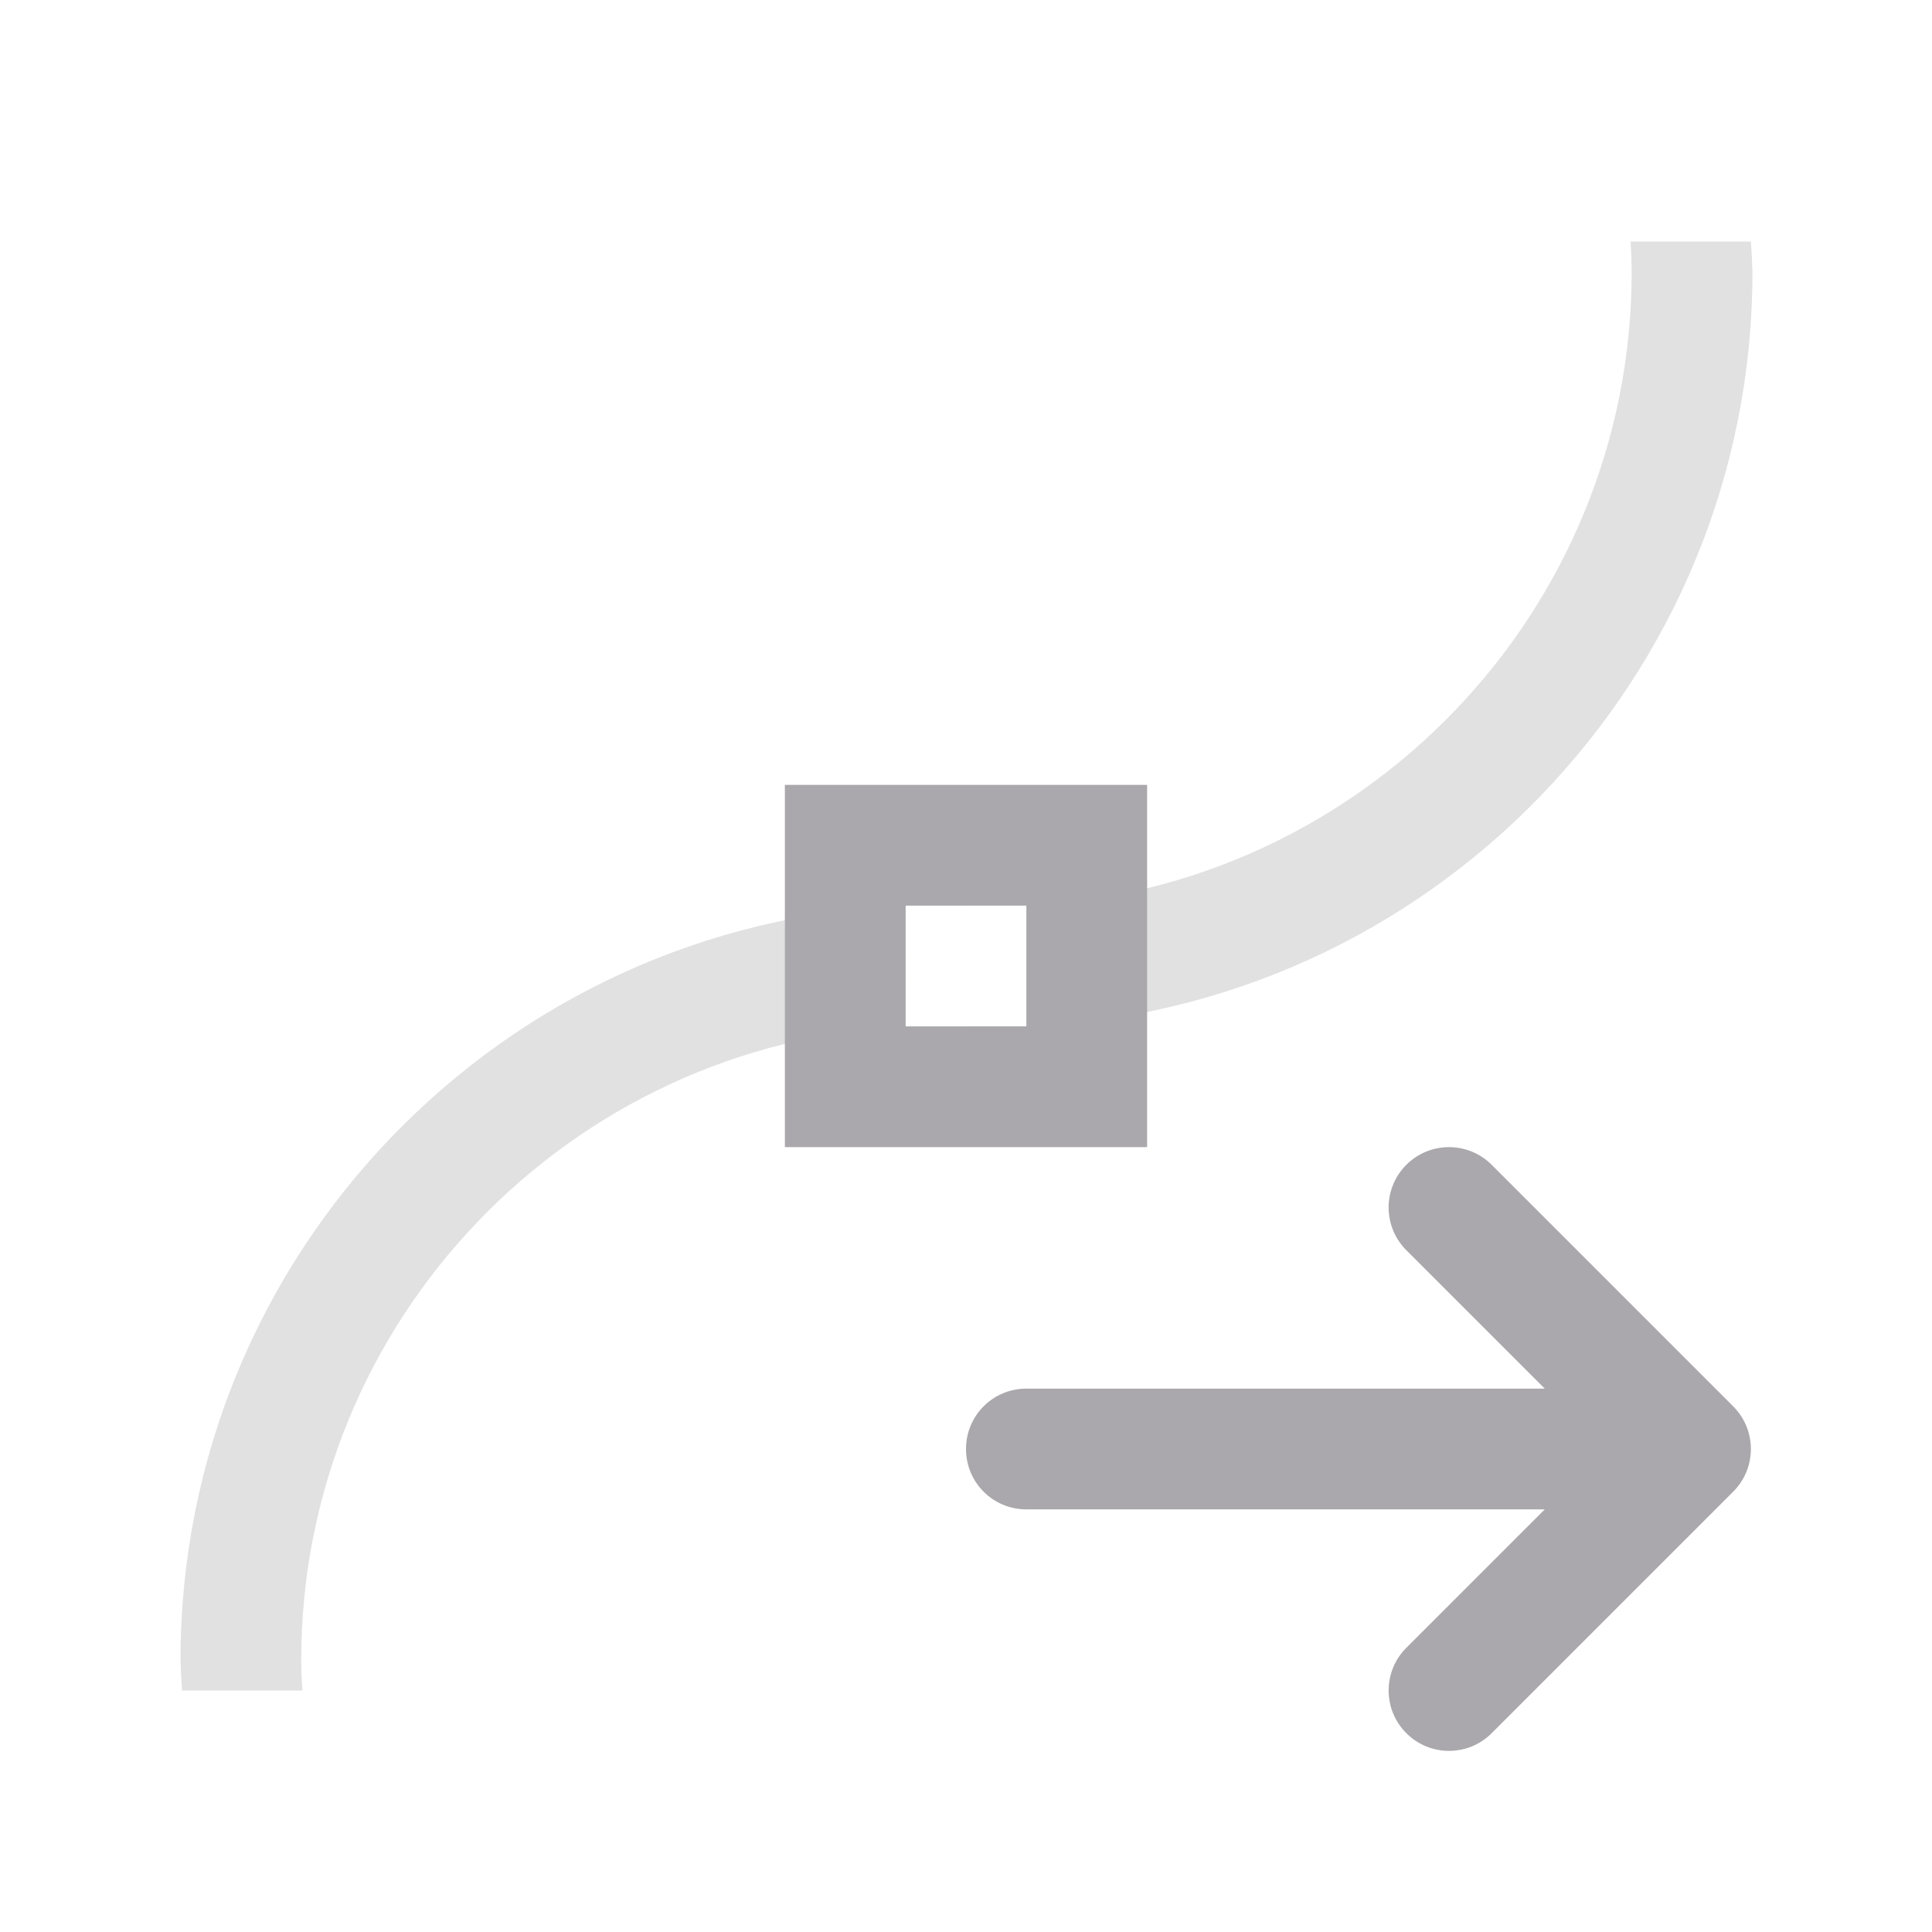 <svg height="32" viewBox="0 0 32 32" width="32" xmlns="http://www.w3.org/2000/svg"><g fill="#aaa8ac"><path d="m13 13v6h6v-6zm2 2h2v2h-2z"/><path d="m27.008 4c.01.167.016.333.018.5 0 5.633-4.455 10.24-10.025 10.5v2c6.674-.257 12.026-5.756 12.025-12.492-.005-.169-.013-.339-.025-.508zm-10.008 13h-.992v.008c.169.009.338.015.508.018.164 0.0.322-.019.484-.025zm-1.5-2.025c-.169-0-.333.019-.5.025h1.008v-.008c-.169-.009-.338-.015-.508-.018zm-.5.025c-6.667.265-12.01 5.762-12.01 12.492.005.169.013.339.025.508h1.992c-.01-.167-.016-.333-.018-.5 0-5.628 4.447-10.232 10.01-10.5z" opacity=".35"/><path d="m24 19c.256 0 .512.098.707.293l4 4c.188.188.293.441.293.707s-.105.52-.293.707l-4 4c-.391.391-1.023.391-1.414 0-.188-.188-.293-.441-.293-.707s.105-.52.293-.707l2.293-2.293h-8.586c-.554 0-1-.446-1-1s.446-1 1-1h8.586l-2.293-2.293c-.188-.188-.293-.441-.293-.707s.105-.52.293-.707c.195-.195.451-.293.707-.293z"/></g></svg>